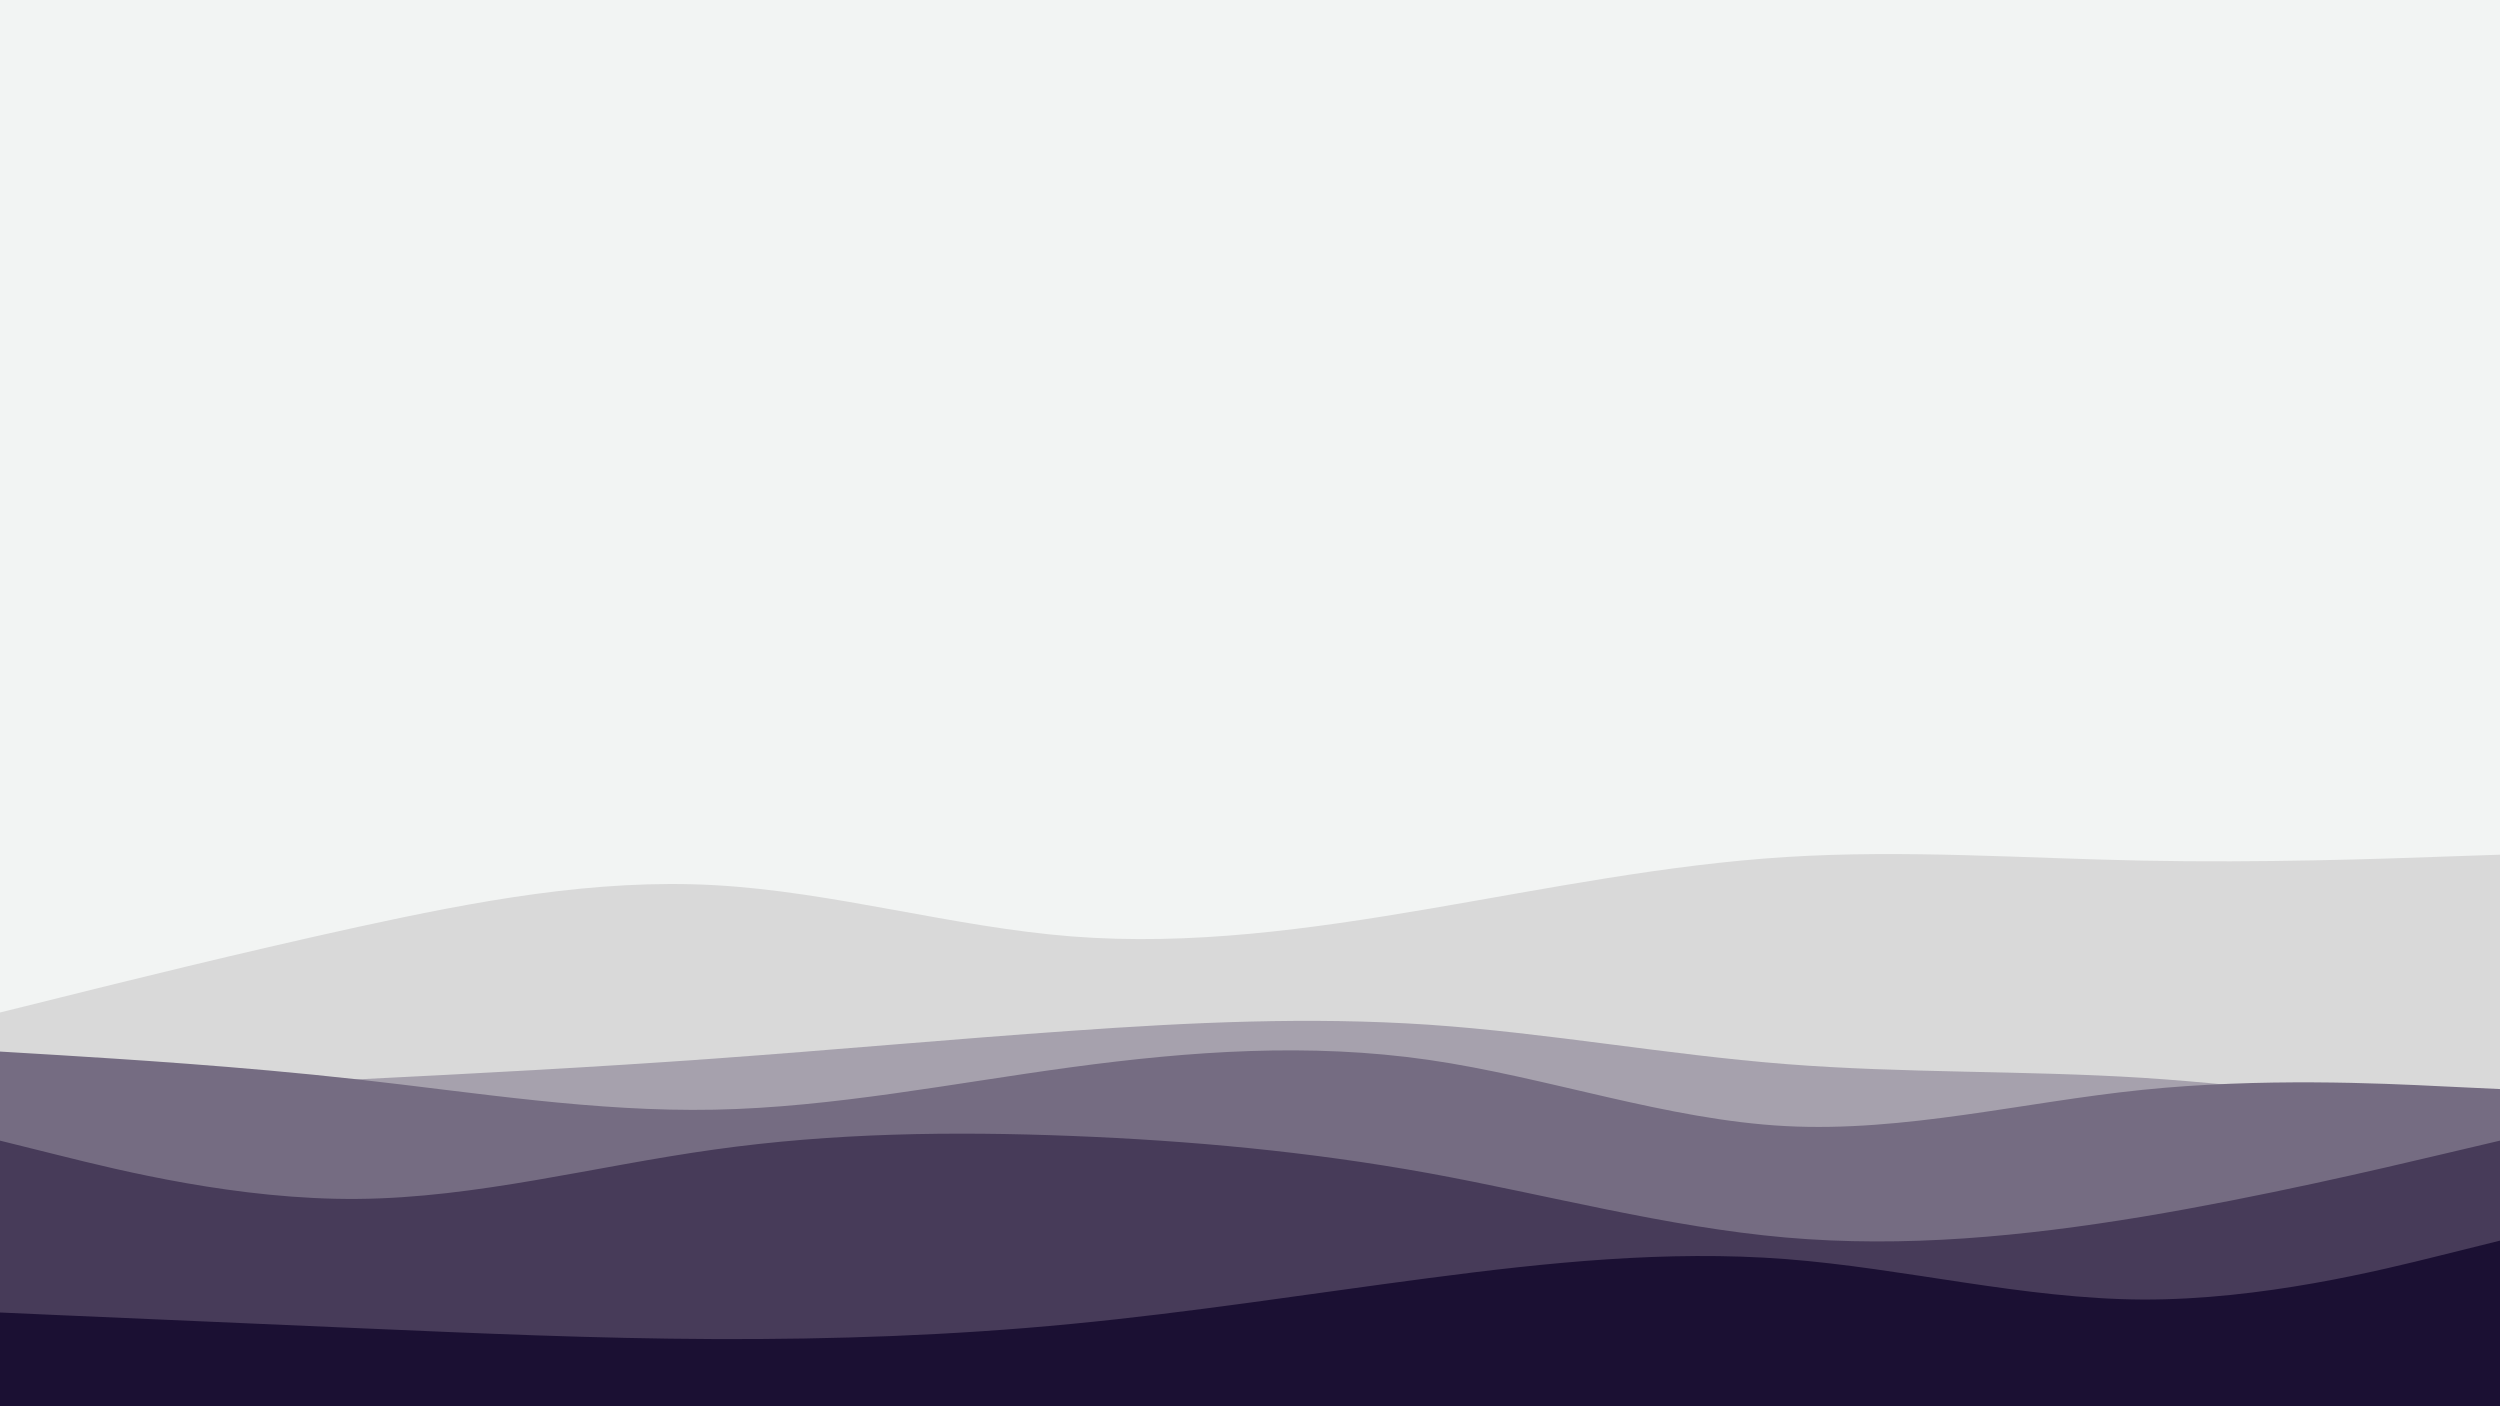 <svg id="visual" viewBox="0 0 1600 900" width="1600" height="900" xmlns="http://www.w3.org/2000/svg" xmlns:xlink="http://www.w3.org/1999/xlink" version="1.1"><rect x="0" y="0" width="1600" height="900" fill="#F2F4F3"></rect><path d="M0 648L38.2 638.5C76.3 629 152.7 610 228.8 593.3C305 576.7 381 562.3 457.2 566.5C533.3 570.7 609.7 593.3 685.8 599.3C762 605.3 838 594.7 914.2 581.7C990.3 568.7 1066.7 553.3 1142.8 548.5C1219 543.7 1295 549.3 1371.2 550.8C1447.3 552.3 1523.7 549.7 1561.8 548.3L1600 547L1600 901L1561.8 901C1523.7 901 1447.3 901 1371.2 901C1295 901 1219 901 1142.8 901C1066.7 901 990.3 901 914.2 901C838 901 762 901 685.8 901C609.7 901 533.3 901 457.2 901C381 901 305 901 228.8 901C152.7 901 76.3 901 38.2 901L0 901Z" fill="#d9d9d9"></path><path d="M0 702L38.2 700.2C76.3 698.3 152.7 694.7 228.8 690.8C305 687 381 683 457.2 677.5C533.3 672 609.7 665 685.8 659.7C762 654.3 838 650.7 914.2 655.8C990.3 661 1066.7 675 1142.8 681C1219 687 1295 685 1371.2 689.8C1447.3 694.7 1523.7 706.3 1561.8 712.2L1600 718L1600 901L1561.8 901C1523.7 901 1447.3 901 1371.2 901C1295 901 1219 901 1142.8 901C1066.7 901 990.3 901 914.2 901C838 901 762 901 685.8 901C609.7 901 533.3 901 457.2 901C381 901 305 901 228.8 901C152.7 901 76.3 901 38.2 901L0 901Z" fill="#a6a1ad"></path><path d="M0 673L38.2 675.3C76.3 677.7 152.7 682.3 228.8 690.8C305 699.3 381 711.7 457.2 710.2C533.3 708.7 609.7 693.3 685.8 683C762 672.7 838 667.3 914.2 678.3C990.3 689.3 1066.7 716.7 1142.8 720.7C1219 724.7 1295 705.3 1371.2 697.5C1447.3 689.7 1523.7 693.3 1561.8 695.2L1600 697L1600 901L1561.8 901C1523.7 901 1447.3 901 1371.2 901C1295 901 1219 901 1142.8 901C1066.7 901 990.3 901 914.2 901C838 901 762 901 685.8 901C609.7 901 533.3 901 457.2 901C381 901 305 901 228.8 901C152.7 901 76.3 901 38.2 901L0 901Z" fill="#756c82"></path><path d="M0 730L38.2 739.5C76.3 749 152.7 768 228.8 767.3C305 766.7 381 746.3 457.2 735.7C533.3 725 609.7 724 685.8 727C762 730 838 737 914.2 750.8C990.3 764.7 1066.7 785.3 1142.8 792C1219 798.7 1295 791.3 1371.2 778.7C1447.3 766 1523.7 748 1561.8 739L1600 730L1600 901L1561.8 901C1523.7 901 1447.3 901 1371.2 901C1295 901 1219 901 1142.8 901C1066.7 901 990.3 901 914.2 901C838 901 762 901 685.8 901C609.7 901 533.3 901 457.2 901C381 901 305 901 228.8 901C152.7 901 76.3 901 38.2 901L0 901Z" fill="#473b59"></path><path d="M0 840L38.2 841.7C76.3 843.3 152.7 846.7 228.8 850C305 853.3 381 856.7 457.2 857C533.3 857.3 609.7 854.7 685.8 847.3C762 840 838 828 914.2 818C990.3 808 1066.7 800 1142.8 805.8C1219 811.7 1295 831.3 1371.2 831.7C1447.3 832 1523.7 813 1561.8 803.5L1600 794L1600 901L1561.8 901C1523.7 901 1447.3 901 1371.2 901C1295 901 1219 901 1142.8 901C1066.7 901 990.3 901 914.2 901C838 901 762 901 685.8 901C609.7 901 533.3 901 457.2 901C381 901 305 901 228.8 901C152.7 901 76.3 901 38.2 901L0 901Z" fill="#1b1033"></path></svg>